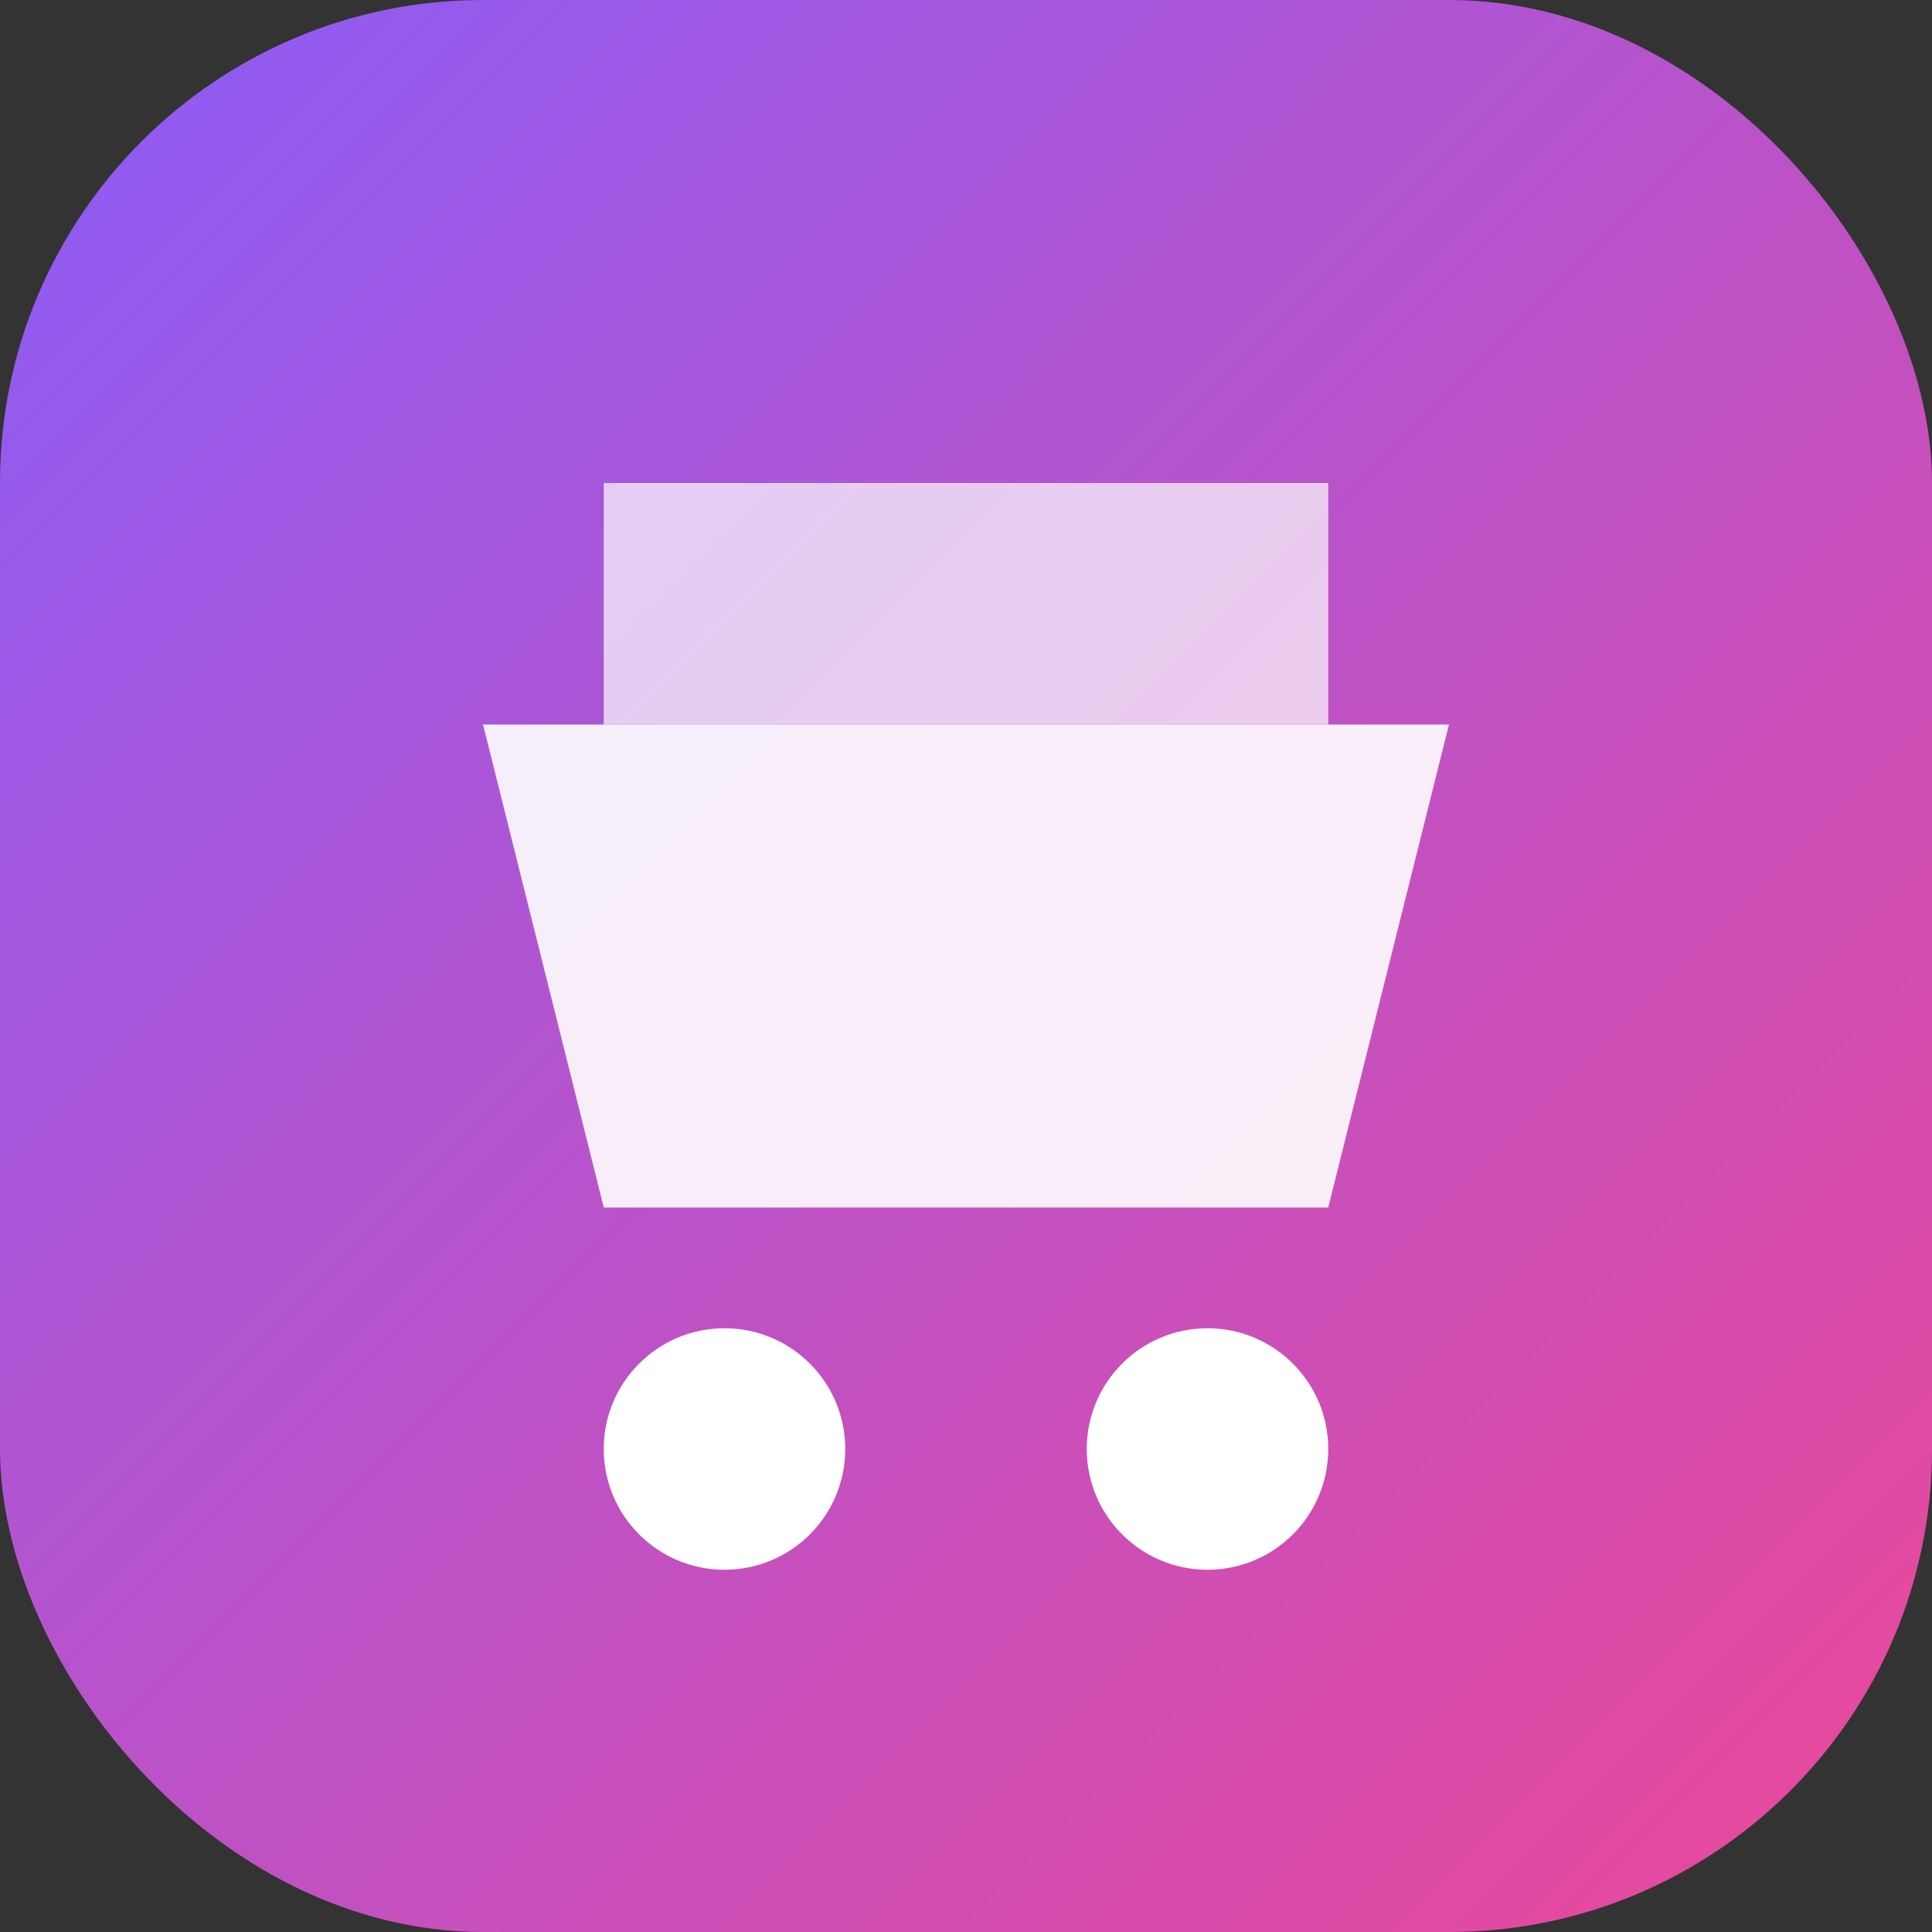<svg width="32" height="32" viewBox="0 0 32 32" fill="none" xmlns="http://www.w3.org/2000/svg">
  <rect x="0" y="0" width="32" height="32" fill="#333333" stroke="none"/>
  <rect width="32" height="32" rx="8" fill="url(#gradient)" />
  <path d="M8 12h16l-2 8H10l-2-8z" fill="white" opacity="0.9" />
  <path d="M10 8h12v4H10V8z" fill="white" opacity="0.7" />
  <circle cx="12" cy="24" r="2" fill="white" />
  <circle cx="20" cy="24" r="2" fill="white" />
  <defs>
    <linearGradient id="gradient" x1="0" y1="0" x2="32" y2="32" gradientUnits="userSpaceOnUse">
      <stop stop-color="#8B5CF6" />
      <stop offset="1" stop-color="#EC4899" />
    </linearGradient>
  </defs>
</svg>